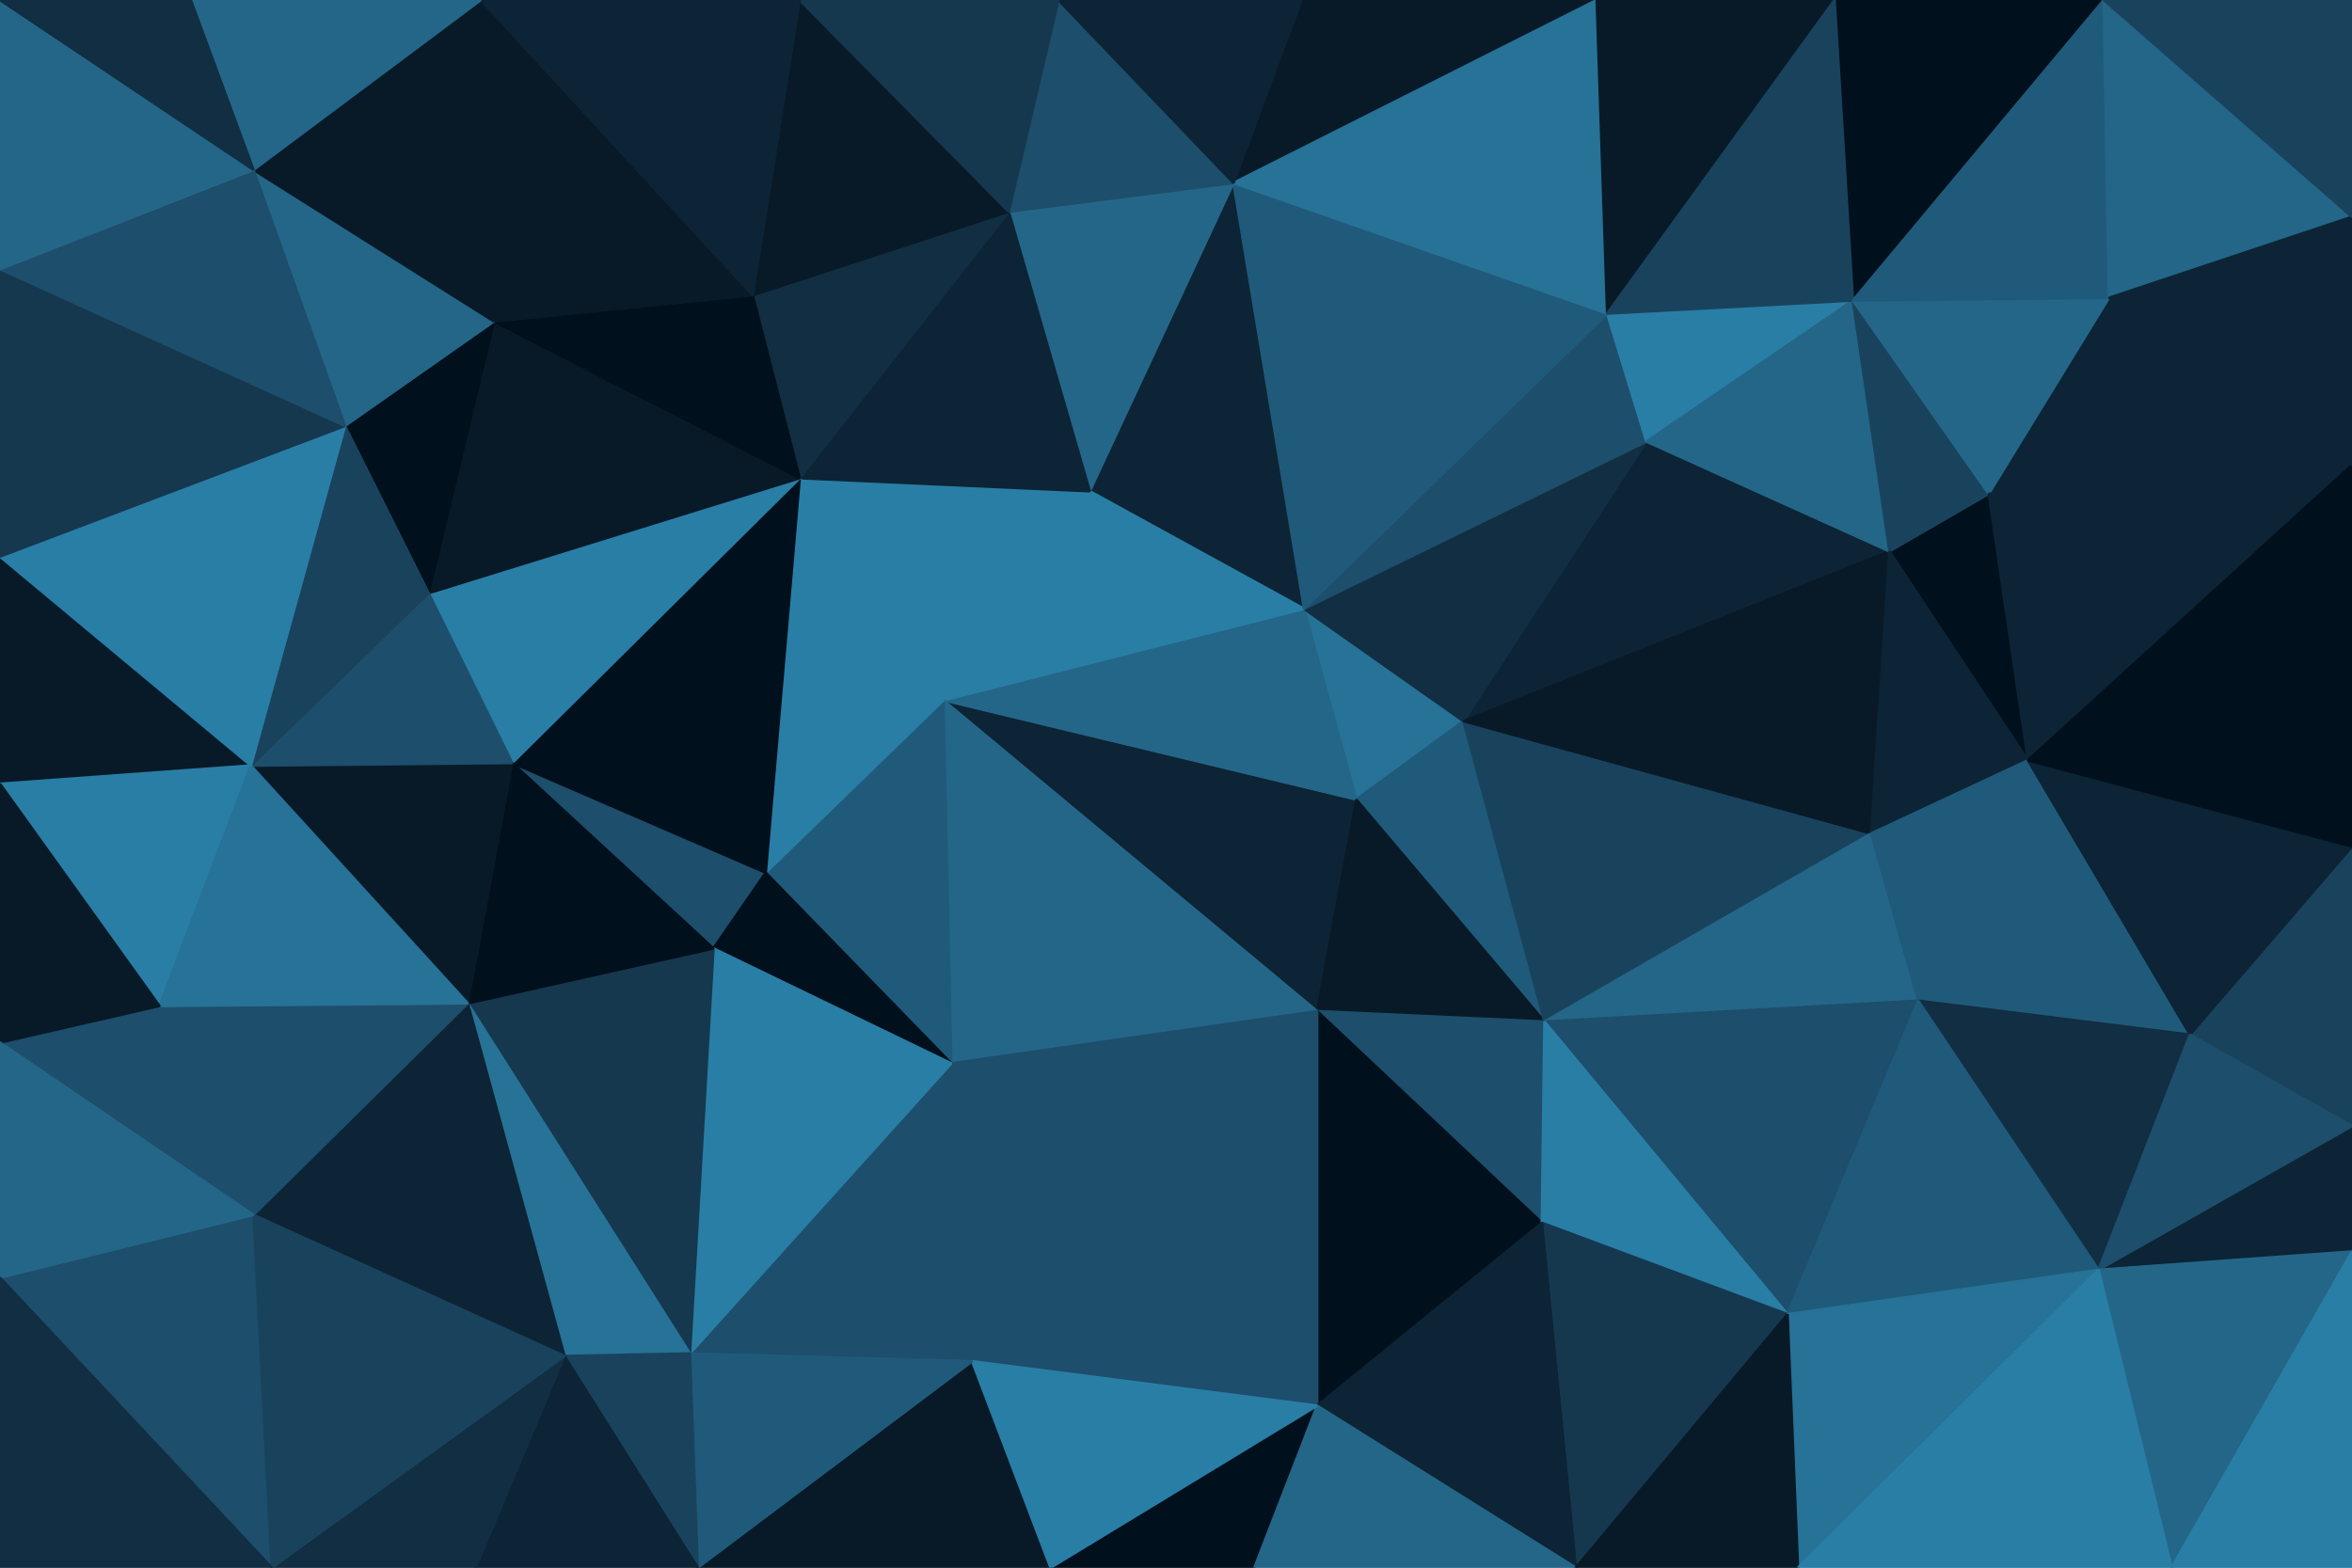 <svg id="visual" viewBox="0 0 900 600" width="900" height="600" xmlns="http://www.w3.org/2000/svg" xmlns:xlink="http://www.w3.org/1999/xlink" version="1.1"><g stroke-width="1" stroke-linejoin="bevel"><path d="M519 306L560 276L499 233Z" fill="#277297" stroke="#277297"></path><path d="M361 268L504 387L519 306Z" fill="#0c2435" stroke="#0c2435"></path><path d="M519 306L591 391L560 276Z" fill="#205a7a" stroke="#205a7a"></path><path d="M499 233L361 268L519 306Z" fill="#246688" stroke="#246688"></path><path d="M504 387L591 391L519 306Z" fill="#081a28" stroke="#081a28"></path><path d="M723 211L630 169L560 276Z" fill="#0c2435" stroke="#0c2435"></path><path d="M560 276L630 169L499 233Z" fill="#112e42" stroke="#112e42"></path><path d="M499 233L472 70L417 188Z" fill="#0c2435" stroke="#0c2435"></path><path d="M417 188L361 268L499 233Z" fill="#297ea6" stroke="#297ea6"></path><path d="M630 169L615 120L499 233Z" fill="#1d4e6b" stroke="#1d4e6b"></path><path d="M591 391L716 319L560 276Z" fill="#19435d" stroke="#19435d"></path><path d="M630 169L709 115L615 120Z" fill="#297ea6" stroke="#297ea6"></path><path d="M615 120L472 70L499 233Z" fill="#205a7a" stroke="#205a7a"></path><path d="M417 188L306 183L361 268Z" fill="#297ea6" stroke="#297ea6"></path><path d="M716 319L723 211L560 276Z" fill="#081a28" stroke="#081a28"></path><path d="M361 268L364 407L504 387Z" fill="#246688" stroke="#246688"></path><path d="M504 387L590 468L591 391Z" fill="#1d4e6b" stroke="#1d4e6b"></path><path d="M504 538L590 468L504 387Z" fill="#00101c" stroke="#00101c"></path><path d="M591 391L734 383L716 319Z" fill="#246688" stroke="#246688"></path><path d="M472 70L386 81L417 188Z" fill="#246688" stroke="#246688"></path><path d="M386 81L306 183L417 188Z" fill="#0c2435" stroke="#0c2435"></path><path d="M361 268L293 334L364 407Z" fill="#205a7a" stroke="#205a7a"></path><path d="M306 183L293 334L361 268Z" fill="#297ea6" stroke="#297ea6"></path><path d="M723 211L709 115L630 169Z" fill="#246688" stroke="#246688"></path><path d="M611 0L498 0L472 70Z" fill="#081a28" stroke="#081a28"></path><path d="M684 503L734 383L591 391Z" fill="#1d4e6b" stroke="#1d4e6b"></path><path d="M776 291L761 189L723 211Z" fill="#00101c" stroke="#00101c"></path><path d="M723 211L761 189L709 115Z" fill="#19435d" stroke="#19435d"></path><path d="M776 291L723 211L716 319Z" fill="#0c2435" stroke="#0c2435"></path><path d="M734 383L776 291L716 319Z" fill="#205a7a" stroke="#205a7a"></path><path d="M196 292L273 363L293 334Z" fill="#1d4e6b" stroke="#1d4e6b"></path><path d="M293 334L273 363L364 407Z" fill="#00101c" stroke="#00101c"></path><path d="M611 0L472 70L615 120Z" fill="#277297" stroke="#277297"></path><path d="M472 70L405 0L386 81Z" fill="#1d4e6b" stroke="#1d4e6b"></path><path d="M372 521L504 538L504 387Z" fill="#1d4e6b" stroke="#1d4e6b"></path><path d="M590 468L684 503L591 391Z" fill="#297ea6" stroke="#297ea6"></path><path d="M372 521L504 387L364 407Z" fill="#1d4e6b" stroke="#1d4e6b"></path><path d="M386 81L288 113L306 183Z" fill="#112e42" stroke="#112e42"></path><path d="M306 183L196 292L293 334Z" fill="#00101c" stroke="#00101c"></path><path d="M306 0L288 113L386 81Z" fill="#081a28" stroke="#081a28"></path><path d="M702 0L611 0L615 120Z" fill="#081a28" stroke="#081a28"></path><path d="M603 600L684 503L590 468Z" fill="#15384f" stroke="#15384f"></path><path d="M734 383L838 396L776 291Z" fill="#205a7a" stroke="#205a7a"></path><path d="M498 0L405 0L472 70Z" fill="#0c2435" stroke="#0c2435"></path><path d="M264 518L372 521L364 407Z" fill="#1d4e6b" stroke="#1d4e6b"></path><path d="M805 0L702 0L709 115Z" fill="#00101c" stroke="#00101c"></path><path d="M709 115L702 0L615 120Z" fill="#19435d" stroke="#19435d"></path><path d="M900 178L807 114L761 189Z" fill="#0c2435" stroke="#0c2435"></path><path d="M761 189L807 114L709 115Z" fill="#246688" stroke="#246688"></path><path d="M164 227L196 292L306 183Z" fill="#297ea6" stroke="#297ea6"></path><path d="M273 363L264 518L364 407Z" fill="#297ea6" stroke="#297ea6"></path><path d="M402 600L480 600L504 538Z" fill="#00101c" stroke="#00101c"></path><path d="M504 538L603 600L590 468Z" fill="#0c2435" stroke="#0c2435"></path><path d="M803 486L838 396L734 383Z" fill="#112e42" stroke="#112e42"></path><path d="M776 291L900 178L761 189Z" fill="#0c2435" stroke="#0c2435"></path><path d="M405 0L306 0L386 81Z" fill="#15384f" stroke="#15384f"></path><path d="M189 123L164 227L306 183Z" fill="#081a28" stroke="#081a28"></path><path d="M480 600L603 600L504 538Z" fill="#246688" stroke="#246688"></path><path d="M684 503L803 486L734 383Z" fill="#205a7a" stroke="#205a7a"></path><path d="M267 600L402 600L372 521Z" fill="#081a28" stroke="#081a28"></path><path d="M372 521L402 600L504 538Z" fill="#297ea6" stroke="#297ea6"></path><path d="M688 600L803 486L684 503Z" fill="#277297" stroke="#277297"></path><path d="M189 123L306 183L288 113Z" fill="#00101c" stroke="#00101c"></path><path d="M179 384L264 518L273 363Z" fill="#15384f" stroke="#15384f"></path><path d="M179 384L273 363L196 292Z" fill="#00101c" stroke="#00101c"></path><path d="M184 0L189 123L288 113Z" fill="#081a28" stroke="#081a28"></path><path d="M96 293L179 384L196 292Z" fill="#081a28" stroke="#081a28"></path><path d="M603 600L688 600L684 503Z" fill="#081a28" stroke="#081a28"></path><path d="M900 431L900 324L838 396Z" fill="#19435d" stroke="#19435d"></path><path d="M838 396L900 324L776 291Z" fill="#0c2435" stroke="#0c2435"></path><path d="M900 324L900 178L776 291Z" fill="#00101c" stroke="#00101c"></path><path d="M807 114L805 0L709 115Z" fill="#205a7a" stroke="#205a7a"></path><path d="M900 83L805 0L807 114Z" fill="#246688" stroke="#246688"></path><path d="M179 384L216 519L264 518Z" fill="#277297" stroke="#277297"></path><path d="M264 518L267 600L372 521Z" fill="#205a7a" stroke="#205a7a"></path><path d="M189 123L132 163L164 227Z" fill="#00101c" stroke="#00101c"></path><path d="M164 227L96 293L196 292Z" fill="#1d4e6b" stroke="#1d4e6b"></path><path d="M97 65L132 163L189 123Z" fill="#246688" stroke="#246688"></path><path d="M900 479L900 431L803 486Z" fill="#0c2435" stroke="#0c2435"></path><path d="M803 486L900 431L838 396Z" fill="#1d4e6b" stroke="#1d4e6b"></path><path d="M216 519L267 600L264 518Z" fill="#19435d" stroke="#19435d"></path><path d="M900 178L900 83L807 114Z" fill="#0c2435" stroke="#0c2435"></path><path d="M132 163L96 293L164 227Z" fill="#19435d" stroke="#19435d"></path><path d="M179 384L97 465L216 519Z" fill="#0c2435" stroke="#0c2435"></path><path d="M306 0L184 0L288 113Z" fill="#0c2435" stroke="#0c2435"></path><path d="M831 600L900 479L803 486Z" fill="#246688" stroke="#246688"></path><path d="M688 600L831 600L803 486Z" fill="#297ea6" stroke="#297ea6"></path><path d="M900 83L900 0L805 0Z" fill="#19435d" stroke="#19435d"></path><path d="M61 385L97 465L179 384Z" fill="#1d4e6b" stroke="#1d4e6b"></path><path d="M216 519L182 600L267 600Z" fill="#0c2435" stroke="#0c2435"></path><path d="M184 0L97 65L189 123Z" fill="#081a28" stroke="#081a28"></path><path d="M0 213L0 300L96 293Z" fill="#081a28" stroke="#081a28"></path><path d="M0 300L61 385L96 293Z" fill="#297ea6" stroke="#297ea6"></path><path d="M96 293L61 385L179 384Z" fill="#277297" stroke="#277297"></path><path d="M104 600L182 600L216 519Z" fill="#112e42" stroke="#112e42"></path><path d="M831 600L900 600L900 479Z" fill="#297ea6" stroke="#297ea6"></path><path d="M184 0L73 0L97 65Z" fill="#246688" stroke="#246688"></path><path d="M0 213L96 293L132 163Z" fill="#297ea6" stroke="#297ea6"></path><path d="M0 489L104 600L97 465Z" fill="#1d4e6b" stroke="#1d4e6b"></path><path d="M0 213L132 163L0 103Z" fill="#15384f" stroke="#15384f"></path><path d="M0 103L132 163L97 65Z" fill="#1d4e6b" stroke="#1d4e6b"></path><path d="M97 465L104 600L216 519Z" fill="#19435d" stroke="#19435d"></path><path d="M0 399L97 465L61 385Z" fill="#1d4e6b" stroke="#1d4e6b"></path><path d="M0 300L0 399L61 385Z" fill="#081a28" stroke="#081a28"></path><path d="M0 0L0 103L97 65Z" fill="#246688" stroke="#246688"></path><path d="M0 399L0 489L97 465Z" fill="#246688" stroke="#246688"></path><path d="M73 0L0 0L97 65Z" fill="#112e42" stroke="#112e42"></path><path d="M0 489L0 600L104 600Z" fill="#112e42" stroke="#112e42"></path></g></svg>